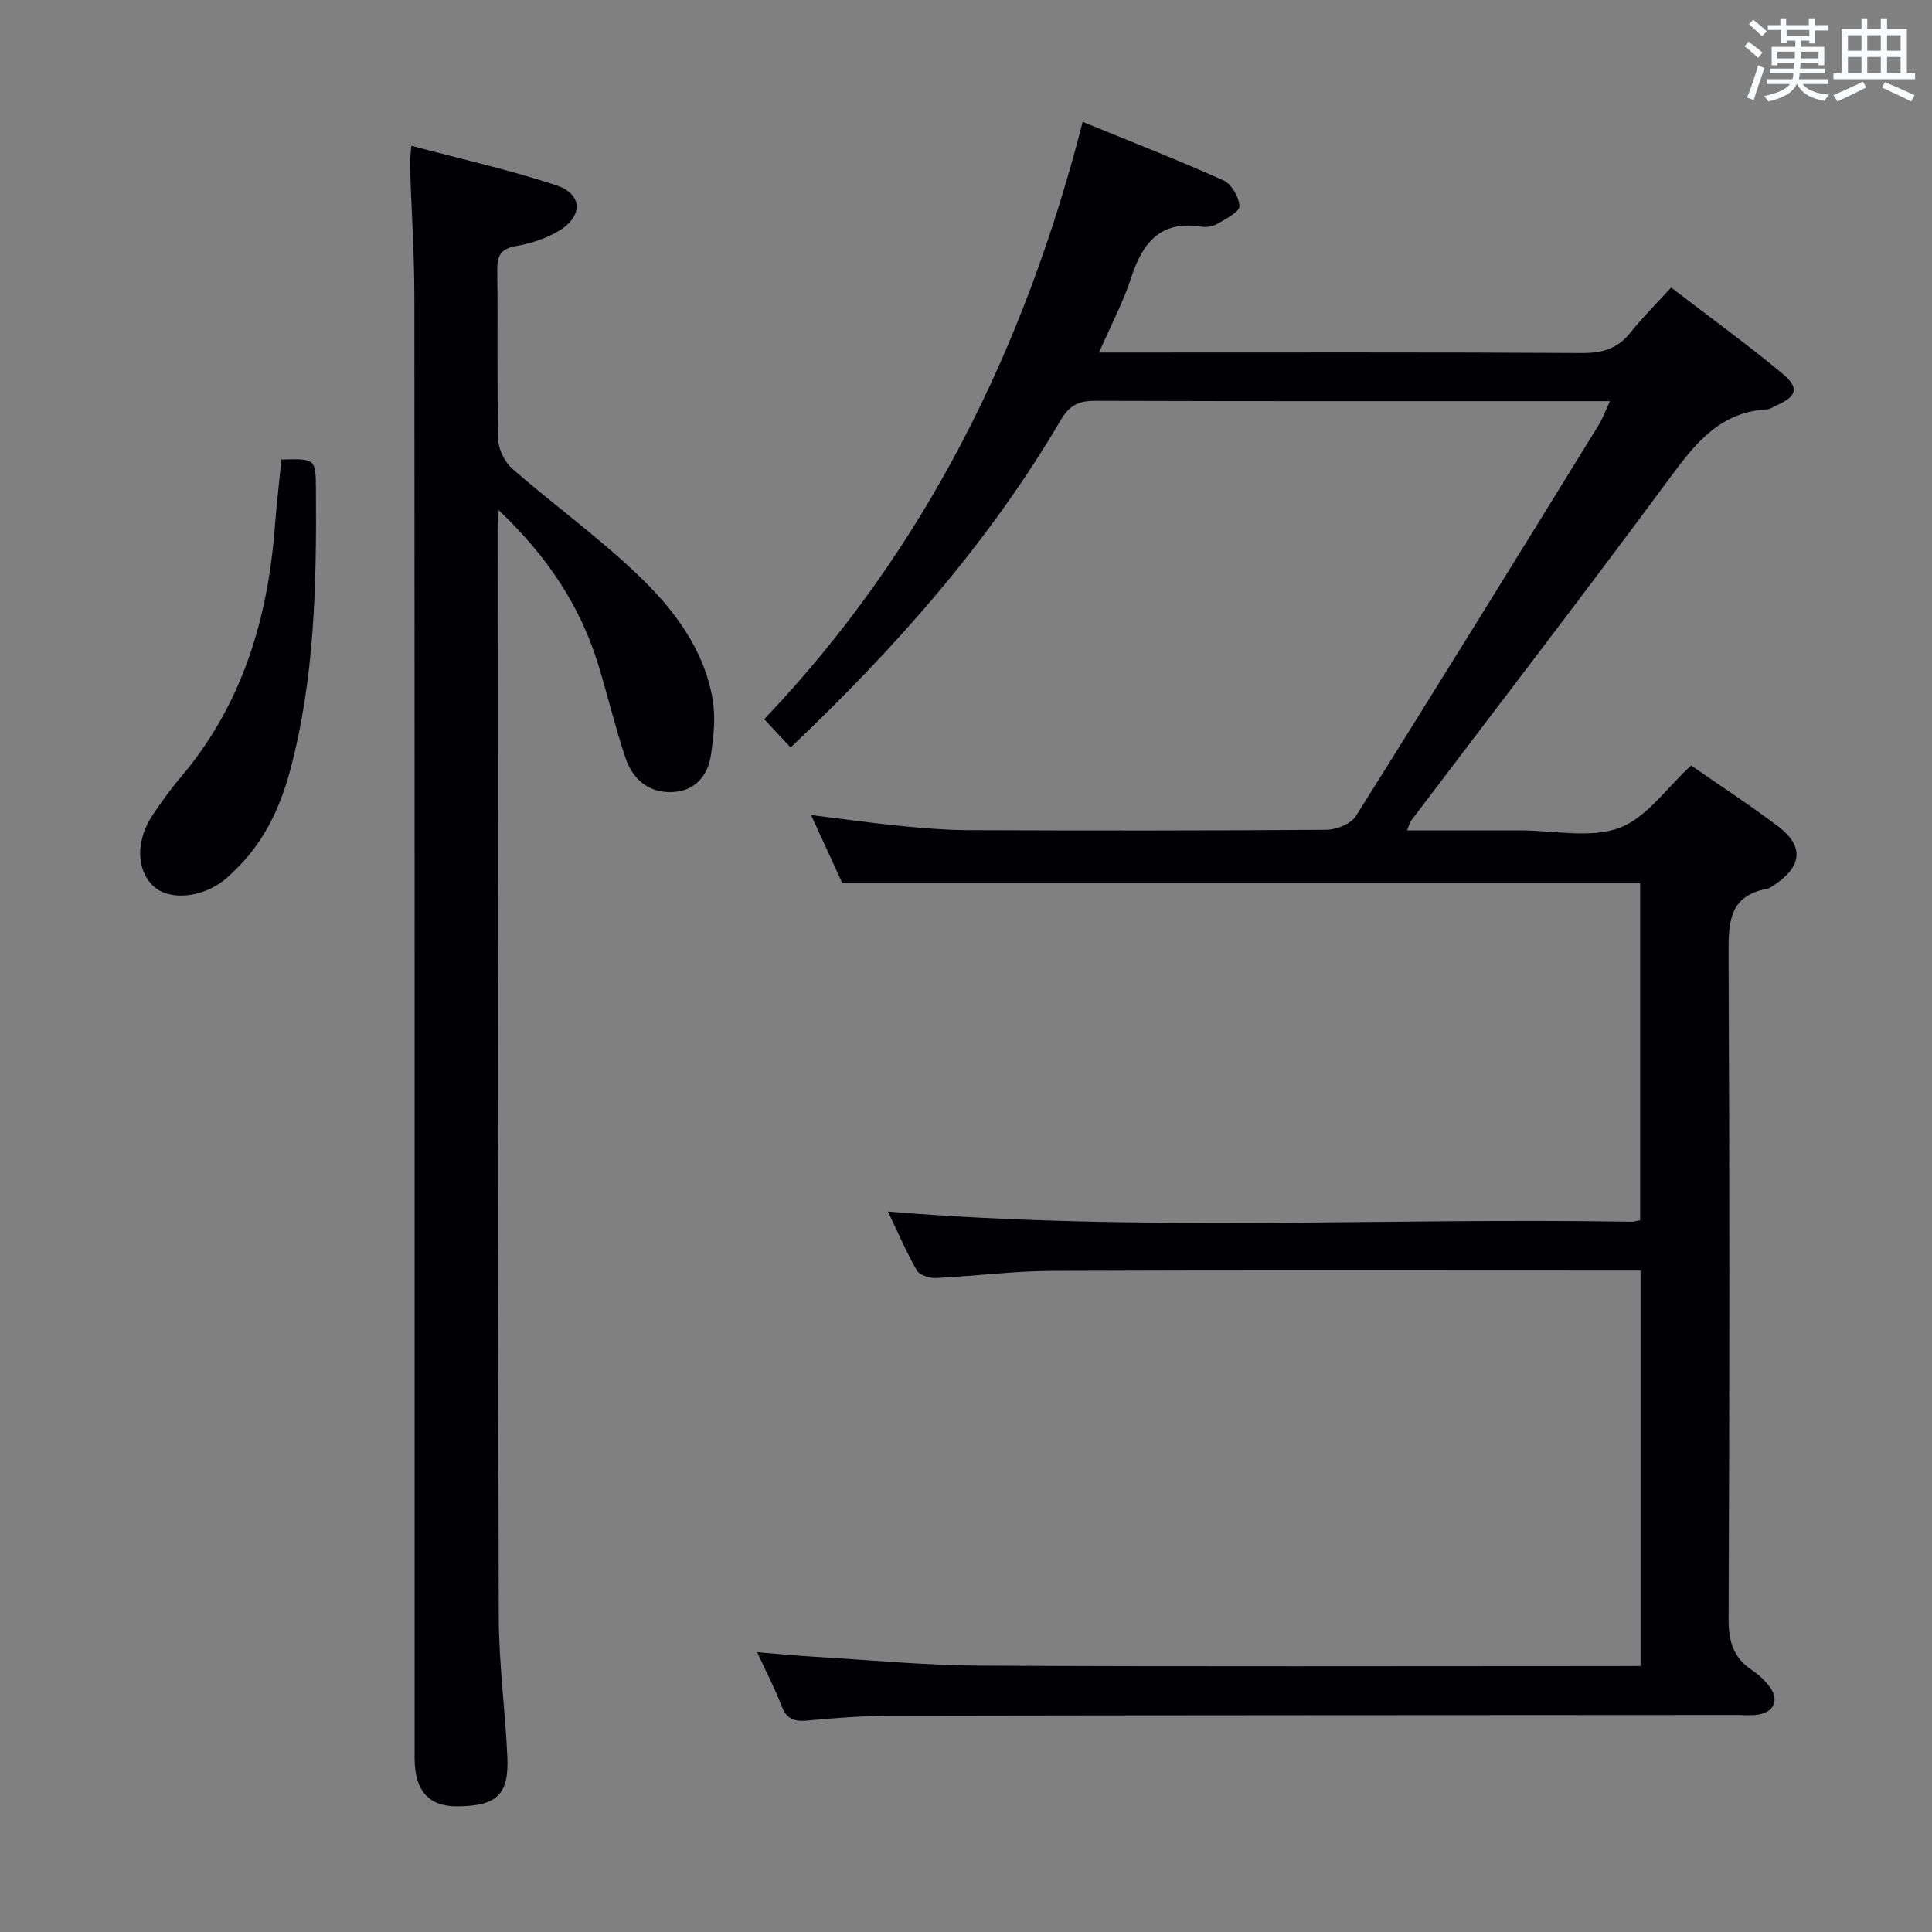 <svg enable-background="new 0 0 400 400" viewBox="0 0 400 400" xmlns="http://www.w3.org/2000/svg"><rect x="0" y="0" width="400" height="400" fill="#808080" stroke="none"/><g fill="#010105"><path d="m339.66 344.93c0-27.44 0-54.35 0-81.87-1.97 0-3.74 0-5.52 0-38.83 0-77.66-.09-116.5.07-7.96.03-15.92 1.1-23.89 1.47-1.33.06-3.38-.6-3.94-1.58-2.27-4-4.09-8.25-5.97-12.18 51.42 4.28 102.71 1.25 153.94 2.11.48.01.96-.15 1.79-.29 0-23.37 0-46.75 0-69.79-54.86 0-109.58 0-165.16 0-1.74-3.78-3.92-8.53-6.49-14.12 6.65.82 12.46 1.65 18.3 2.23 4.79.47 9.62.88 14.43.9 24.67.09 49.33.11 74-.08 2.07-.02 5.05-1.22 6.07-2.84 16.91-26.89 33.58-53.93 50.27-80.96.83-1.35 1.37-2.88 2.33-4.94-2.18 0-3.62 0-5.07 0-33.83 0-67.66.04-101.5-.07-3.36-.01-5.32.89-7.11 3.94-14.96 25.48-34.35 47.33-55.95 67.83-1.76-1.89-3.39-3.64-5.46-5.86 33.37-35.09 53.96-76.86 65.93-123.67 10.16 4.16 19.76 7.9 29.14 12.12 1.66.75 3.24 3.47 3.31 5.34.04 1.16-2.74 2.57-4.43 3.58-.93.56-2.29.85-3.35.67-8.42-1.38-12.23 3.16-14.6 10.46-1.67 5.14-4.24 9.98-6.69 15.59h6.08c31.33 0 62.67-.08 94 .1 4.18.02 7.3-.91 9.93-4.21 2.48-3.12 5.33-5.94 8.44-9.35 8.07 6.2 15.69 11.73 22.94 17.73 3.71 3.07 3.14 4.8-1.28 6.76-.61.27-1.21.71-1.84.74-9.5.52-14.62 6.79-19.84 13.85-17.7 23.97-35.87 47.59-53.85 71.35-.27.36-.36.86-.8 1.97h22.59 1c6.83 0 14.29 1.7 20.32-.51 5.66-2.08 9.81-8.29 14.9-12.93 5.79 4.03 12.08 8.12 18.04 12.63 5.32 4.02 4.95 8.17-.61 11.96-.55.37-1.13.83-1.75.95-7.67 1.43-7.96 6.71-7.93 13.2.23 46 .2 92 .01 138-.02 4.61 1 8 4.84 10.56 1.37.91 2.64 2.09 3.63 3.4 2.05 2.72 1 5.26-2.35 5.8-1.46.23-2.99.08-4.49.08-58.16.04-116.33.04-174.49.15-5.98.01-11.97.45-17.93 1.01-2.75.26-4.28-.39-5.3-3.06-1.35-3.55-3.13-6.94-5.04-11.09 4.35.35 8.15.72 11.96.94 11.44.67 22.89 1.78 34.34 1.84 43.5.22 87 .09 130.5.09 1.94-.02 3.9-.02 6.1-.02z"/><path d="m85.17 30.18c10.26 2.74 20.25 4.97 29.94 8.16 5.54 1.82 5.67 6.4.57 9.47-2.63 1.58-5.79 2.6-8.83 3.13-3.19.56-3.94 2-3.9 5.02.16 11.66-.08 23.33.2 34.99.05 2.1 1.35 4.74 2.94 6.13 8.53 7.42 17.75 14.09 25.91 21.88 7.35 7.01 13.66 15.21 15.51 25.63.68 3.8.26 7.91-.33 11.78-.65 4.31-3.35 7.42-7.97 7.62-4.92.21-8.24-2.66-9.73-7.13-2.1-6.29-3.65-12.76-5.58-19.12-3.74-12.33-10.65-22.62-20.66-32.12-.11 1.9-.22 2.82-.22 3.74.05 75.15.04 150.3.24 225.45.03 9.62 1.33 19.23 1.78 28.85.37 7.91-2.17 10.27-10.35 10.32-5.95.04-8.85-3.22-8.85-10.01 0-100.81.02-201.62-.05-302.43-.01-9.14-.62-18.28-.92-27.43-.04-.96.13-1.93.3-3.93z"/><path d="m58.27 95.14c7.12-.19 7.1-.18 7.14 6.44.13 19.49-.26 38.94-5.35 57.95-2.14 8-5.64 15.25-11.79 21-.61.57-1.2 1.16-1.85 1.68-4.74 3.75-11.47 4.3-14.71 1.21-3.52-3.36-3.62-9.45-.09-14.7 1.77-2.62 3.6-5.22 5.65-7.62 12.84-15.07 18.21-32.91 19.65-52.27.34-4.45.88-8.89 1.35-13.69z"/></g><path d="m361.2 9.6.8-1c.9.7 1.9 1.4 2.9 2.3l-.9 1.1c-1-1-2-1.8-2.8-2.4zm.5 10.6c.9-2.1 1.6-4.3 2.3-6.7.4.2.8.4 1.3.6-.7 2.1-1.5 4.3-2.2 6.6zm.4-15.2.9-.9c1 .8 2 1.6 2.8 2.4l-1 1c-.9-.9-1.8-1.7-2.7-2.5zm12.5-1.2h1.2v1.4h2.7v1.1h-2.7v2.7h-1.2v-.6h-1.8v1.3h4.9v3.8h-1.2v-.5h-3.7c0 .4-.1.9-.1 1.2h5.1v1h-5.2c0 .5-.1.9-.2 1.2h6v1h-5.2c1.1 1.3 2.9 2 5.5 2.2-.4.4-.7.8-.9 1.3-2.9-.5-4.8-1.6-5.7-3.5h-.1c-.8 1.7-2.7 2.9-5.9 3.6-.2-.4-.6-.8-.9-1.1 2.8-.6 4.6-1.4 5.4-2.5h-4.8v-1h5.3c.1-.3.2-.7.2-1.2h-4.9v-1h5c0-.4 0-.8.1-1.2h-3.5v.5h-1.2v-3.8h4.9v-1.3h-1.8v.5h-1.2v-2.7h-2.7v-1h2.6v-1.4h1.2v1.4h4.7v-1.4zm-6.6 8.3h3.6c0-.4 0-.9 0-1.4h-3.6zm1.9-4.6h4.7v-1.3h-4.7zm6.6 3.2h-3.7v1.4h3.7z" fill="#fafbfc"/><path d="m385.3 3.8h1.3v2.2h2.8v-2.2h1.3v2.2h4.1v9.1h1.7v1.3h-16.9v-1.3h1.7v-9.1h4.1v-2.2zm.4 13.1.7 1.2c-1.8.9-3.8 1.9-6 2.9-.2-.4-.5-.8-.8-1.3 2.3-1 4.3-1.9 6.1-2.8zm-3.1-6.4h2.8v-3.2h-2.8zm0 4.6h2.8v-3.3h-2.8zm4-4.6h2.8v-3.2h-2.8zm0 4.6h2.8v-3.3h-2.8zm3.7 1.9c2.1.9 4.1 1.8 6.1 2.7l-.7 1.3c-2.2-1.1-4.2-2-6.1-2.9zm3.2-9.7h-2.8v3.2h2.8zm-2.8 7.8h2.8v-3.3h-2.8z" fill="#fafbfc"/></svg>